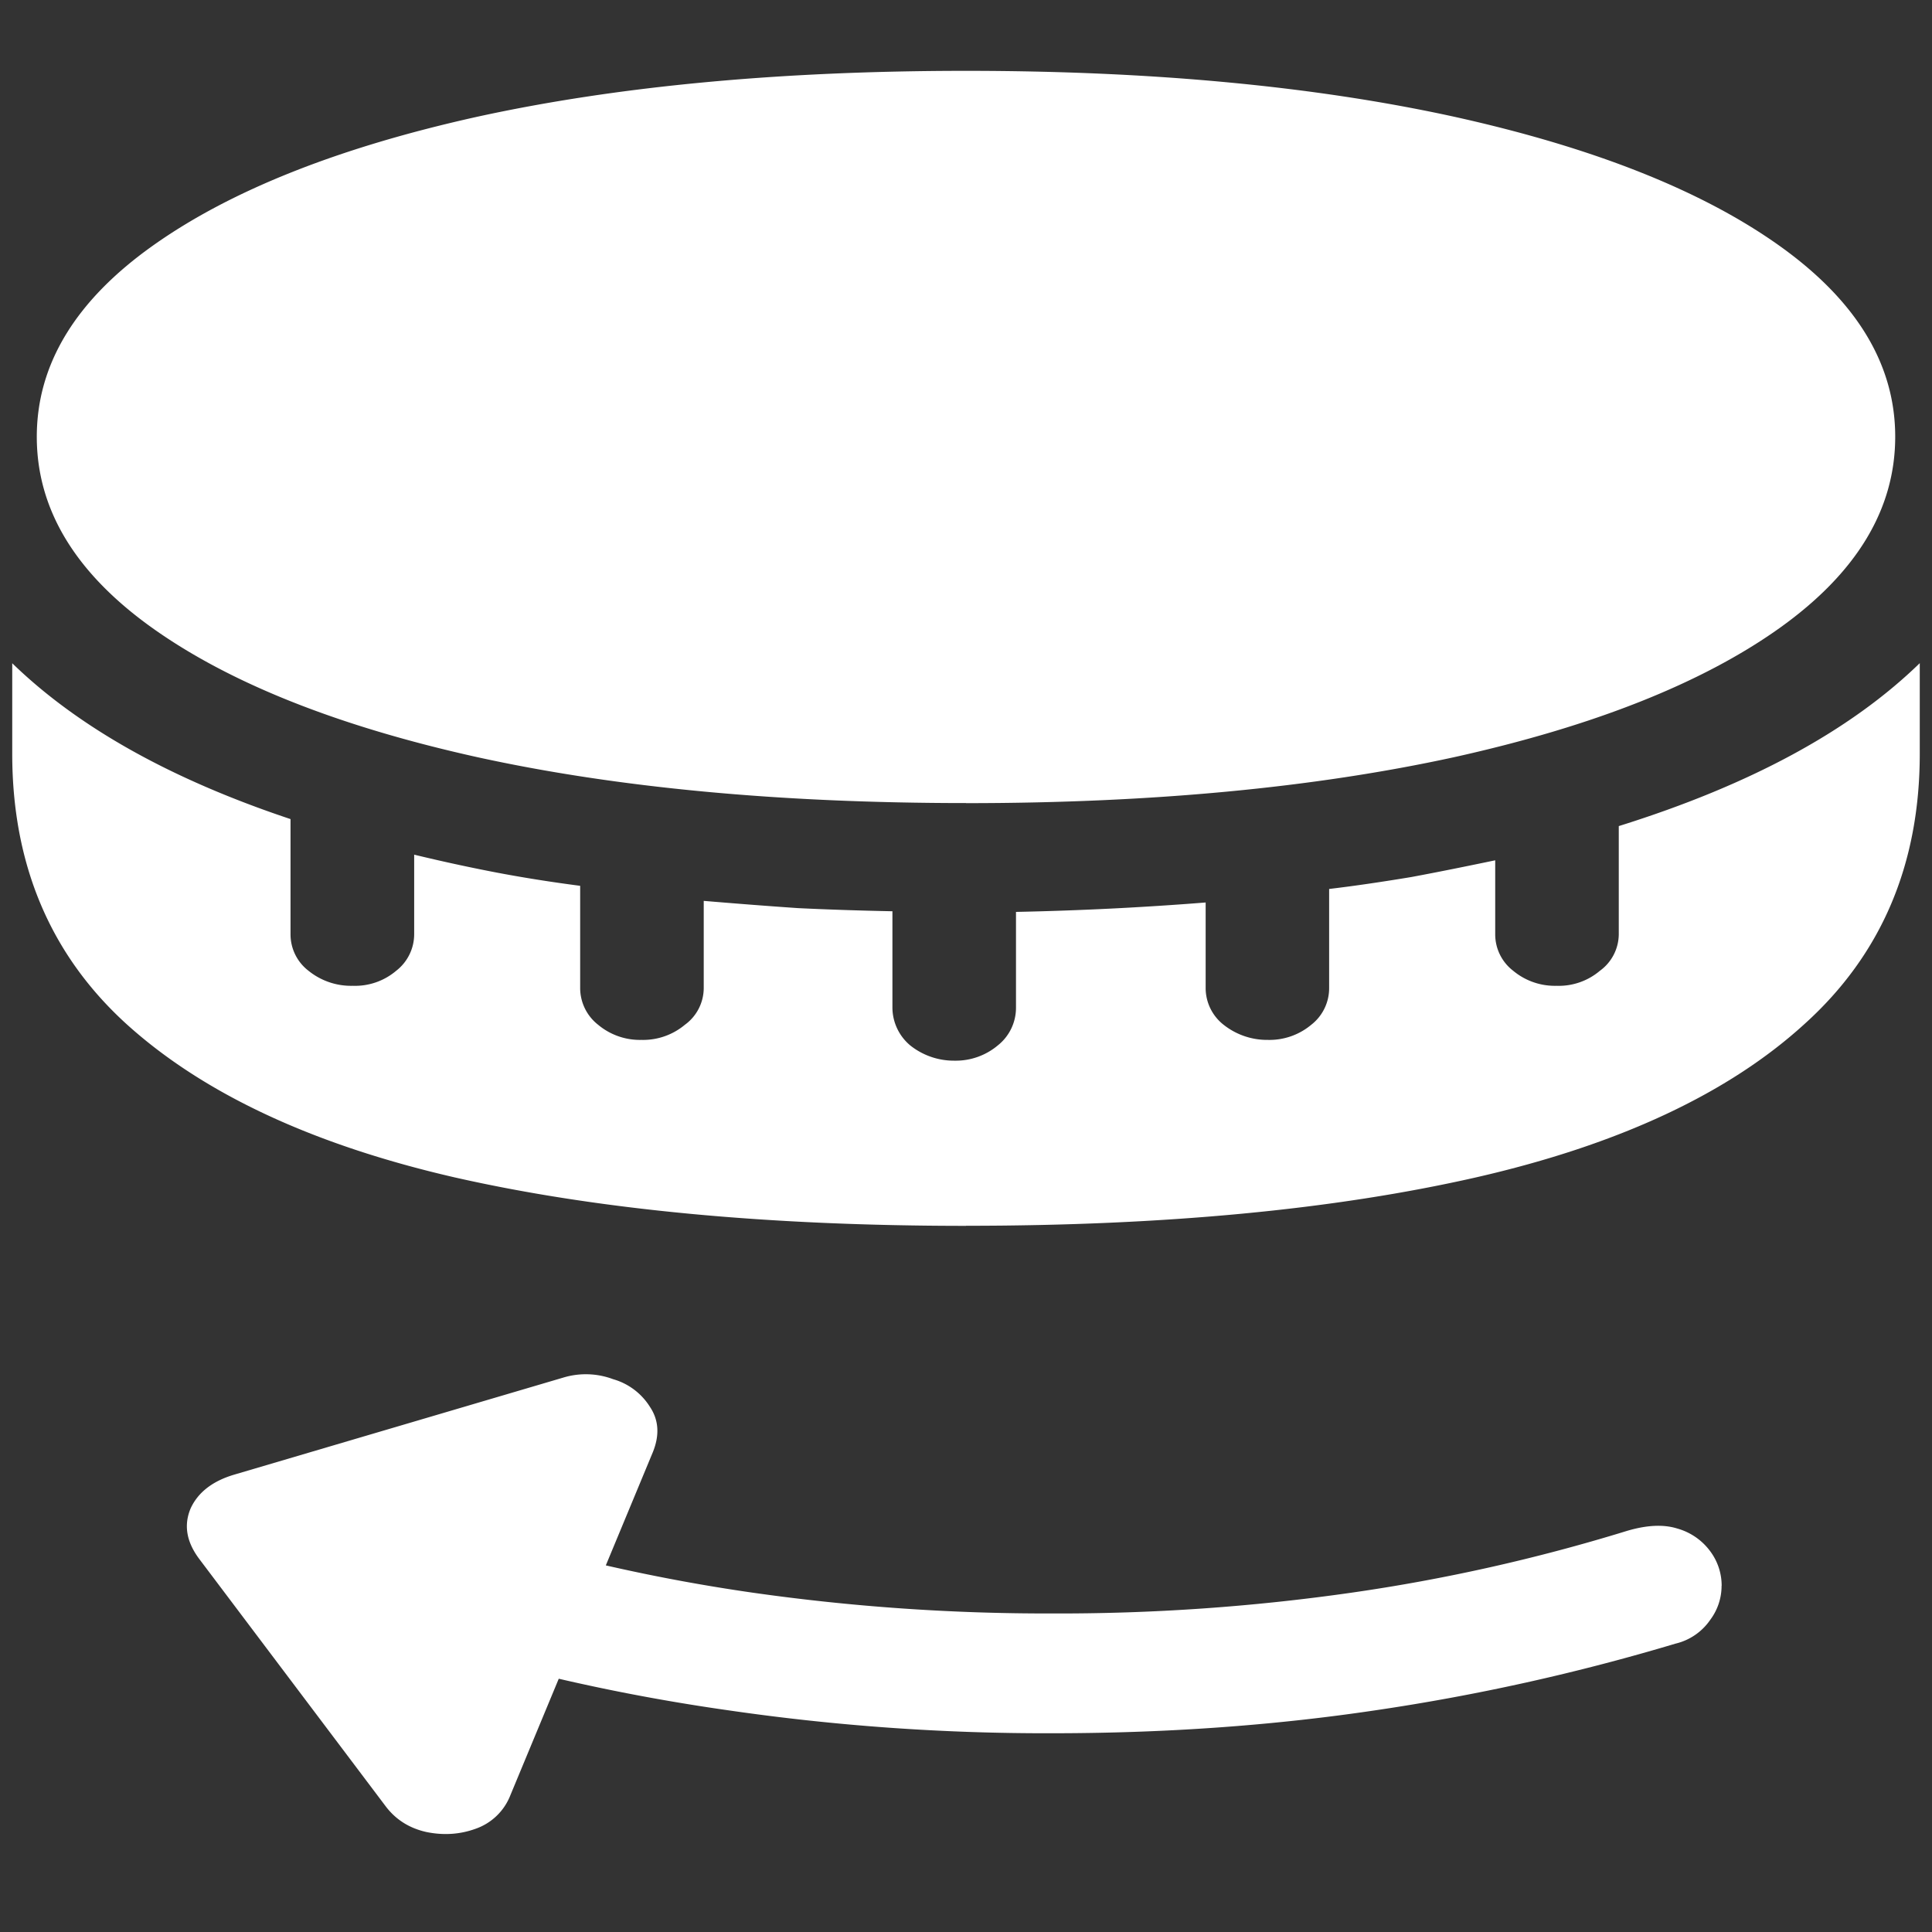 <svg xmlns="http://www.w3.org/2000/svg" width="24" height="24"><rect width="100%" height="100%" fill="#333333" stroke="none"/><path style="stroke:none;fill-rule:nonzero;fill:#fff;fill-opacity:1" d="M12 9.977c2.305 0 4.324-.192 6.059-.57 1.734-.384 3.082-.919 4.043-1.602.96-.684 1.441-1.477 1.441-2.38 0-.898-.48-1.69-1.441-2.374-.961-.684-2.309-1.219-4.043-1.602C16.324 1.07 14.305.88 12 .88c-2.313 0-4.336.191-6.07.57-1.727.383-3.07.918-4.032 1.602C.938 3.734.457 4.527.457 5.426c0 .902.48 1.695 1.441 2.379.961.683 2.305 1.218 4.032 1.601 1.734.38 3.758.57 6.07.57Zm0 5.25c2.46 0 4.574-.2 6.34-.602 1.773-.406 3.133-1.043 4.078-1.906.953-.86 1.43-1.98 1.43-3.356V8.238c-.868.844-2.114 1.516-3.739 2.024v1.343a.565.565 0 0 1-.234.454.79.79 0 0 1-.54.187.809.809 0 0 1-.538-.187.57.57 0 0 1-.223-.454v-.918c-.336.07-.683.141-1.043.208-.351.058-.691.109-1.02.148v1.234a.575.575 0 0 1-.222.453.809.809 0 0 1-.539.188.87.87 0 0 1-.55-.188.58.58 0 0 1-.223-.453v-1.066c-.782.062-1.567.101-2.356.117v1.195a.595.595 0 0 1-.223.461.812.812 0 0 1-.539.192.87.87 0 0 1-.55-.188.616.616 0 0 1-.223-.465V11.32c-.39-.008-.781-.02-1.172-.039-.398-.027-.789-.058-1.172-.09v1.086a.565.565 0 0 1-.234.453.809.809 0 0 1-.54.188.809.809 0 0 1-.538-.188.58.58 0 0 1-.223-.453v-1.273c-.36-.047-.71-.102-1.055-.168-.343-.066-.68-.14-1.007-.219v.988a.575.575 0 0 1-.223.454.79.79 0 0 1-.54.187.84.84 0 0 1-.55-.187.57.57 0 0 1-.223-.454v-1.43C2.125 9.68.973 9.036.152 8.239v1.125c0 1.375.473 2.496 1.418 3.356.953.863 2.313 1.5 4.078 1.906 1.774.402 3.891.602 6.352.602Zm9.387 4.472a.713.713 0 0 0-.14-.426.764.764 0 0 0-.411-.285c-.172-.054-.379-.043-.621.028a22.423 22.423 0 0 1-3.434.77 25.626 25.626 0 0 1-3.715.257 25.92 25.92 0 0 1-3.714-.258 22.528 22.528 0 0 1-3.434-.77l-.598 1.403c1.196.367 2.438.645 3.727.828a27.35 27.35 0 0 0 4.02.285c1.39 0 2.73-.093 4.019-.285a26.39 26.39 0 0 0 3.727-.828.725.725 0 0 0 .433-.297.702.702 0 0 0 .14-.422ZM6.34 22.301l1.77-4.262c.085-.21.074-.398-.036-.562a.796.796 0 0 0-.457-.344.966.966 0 0 0-.62-.02l-4.079 1.203c-.273.079-.457.22-.55.422-.087.207-.052.414.105.625l2.32 3.078c.125.164.293.27.504.317.21.043.414.031.61-.04a.716.716 0 0 0 .433-.417Zm0 0"/></svg>